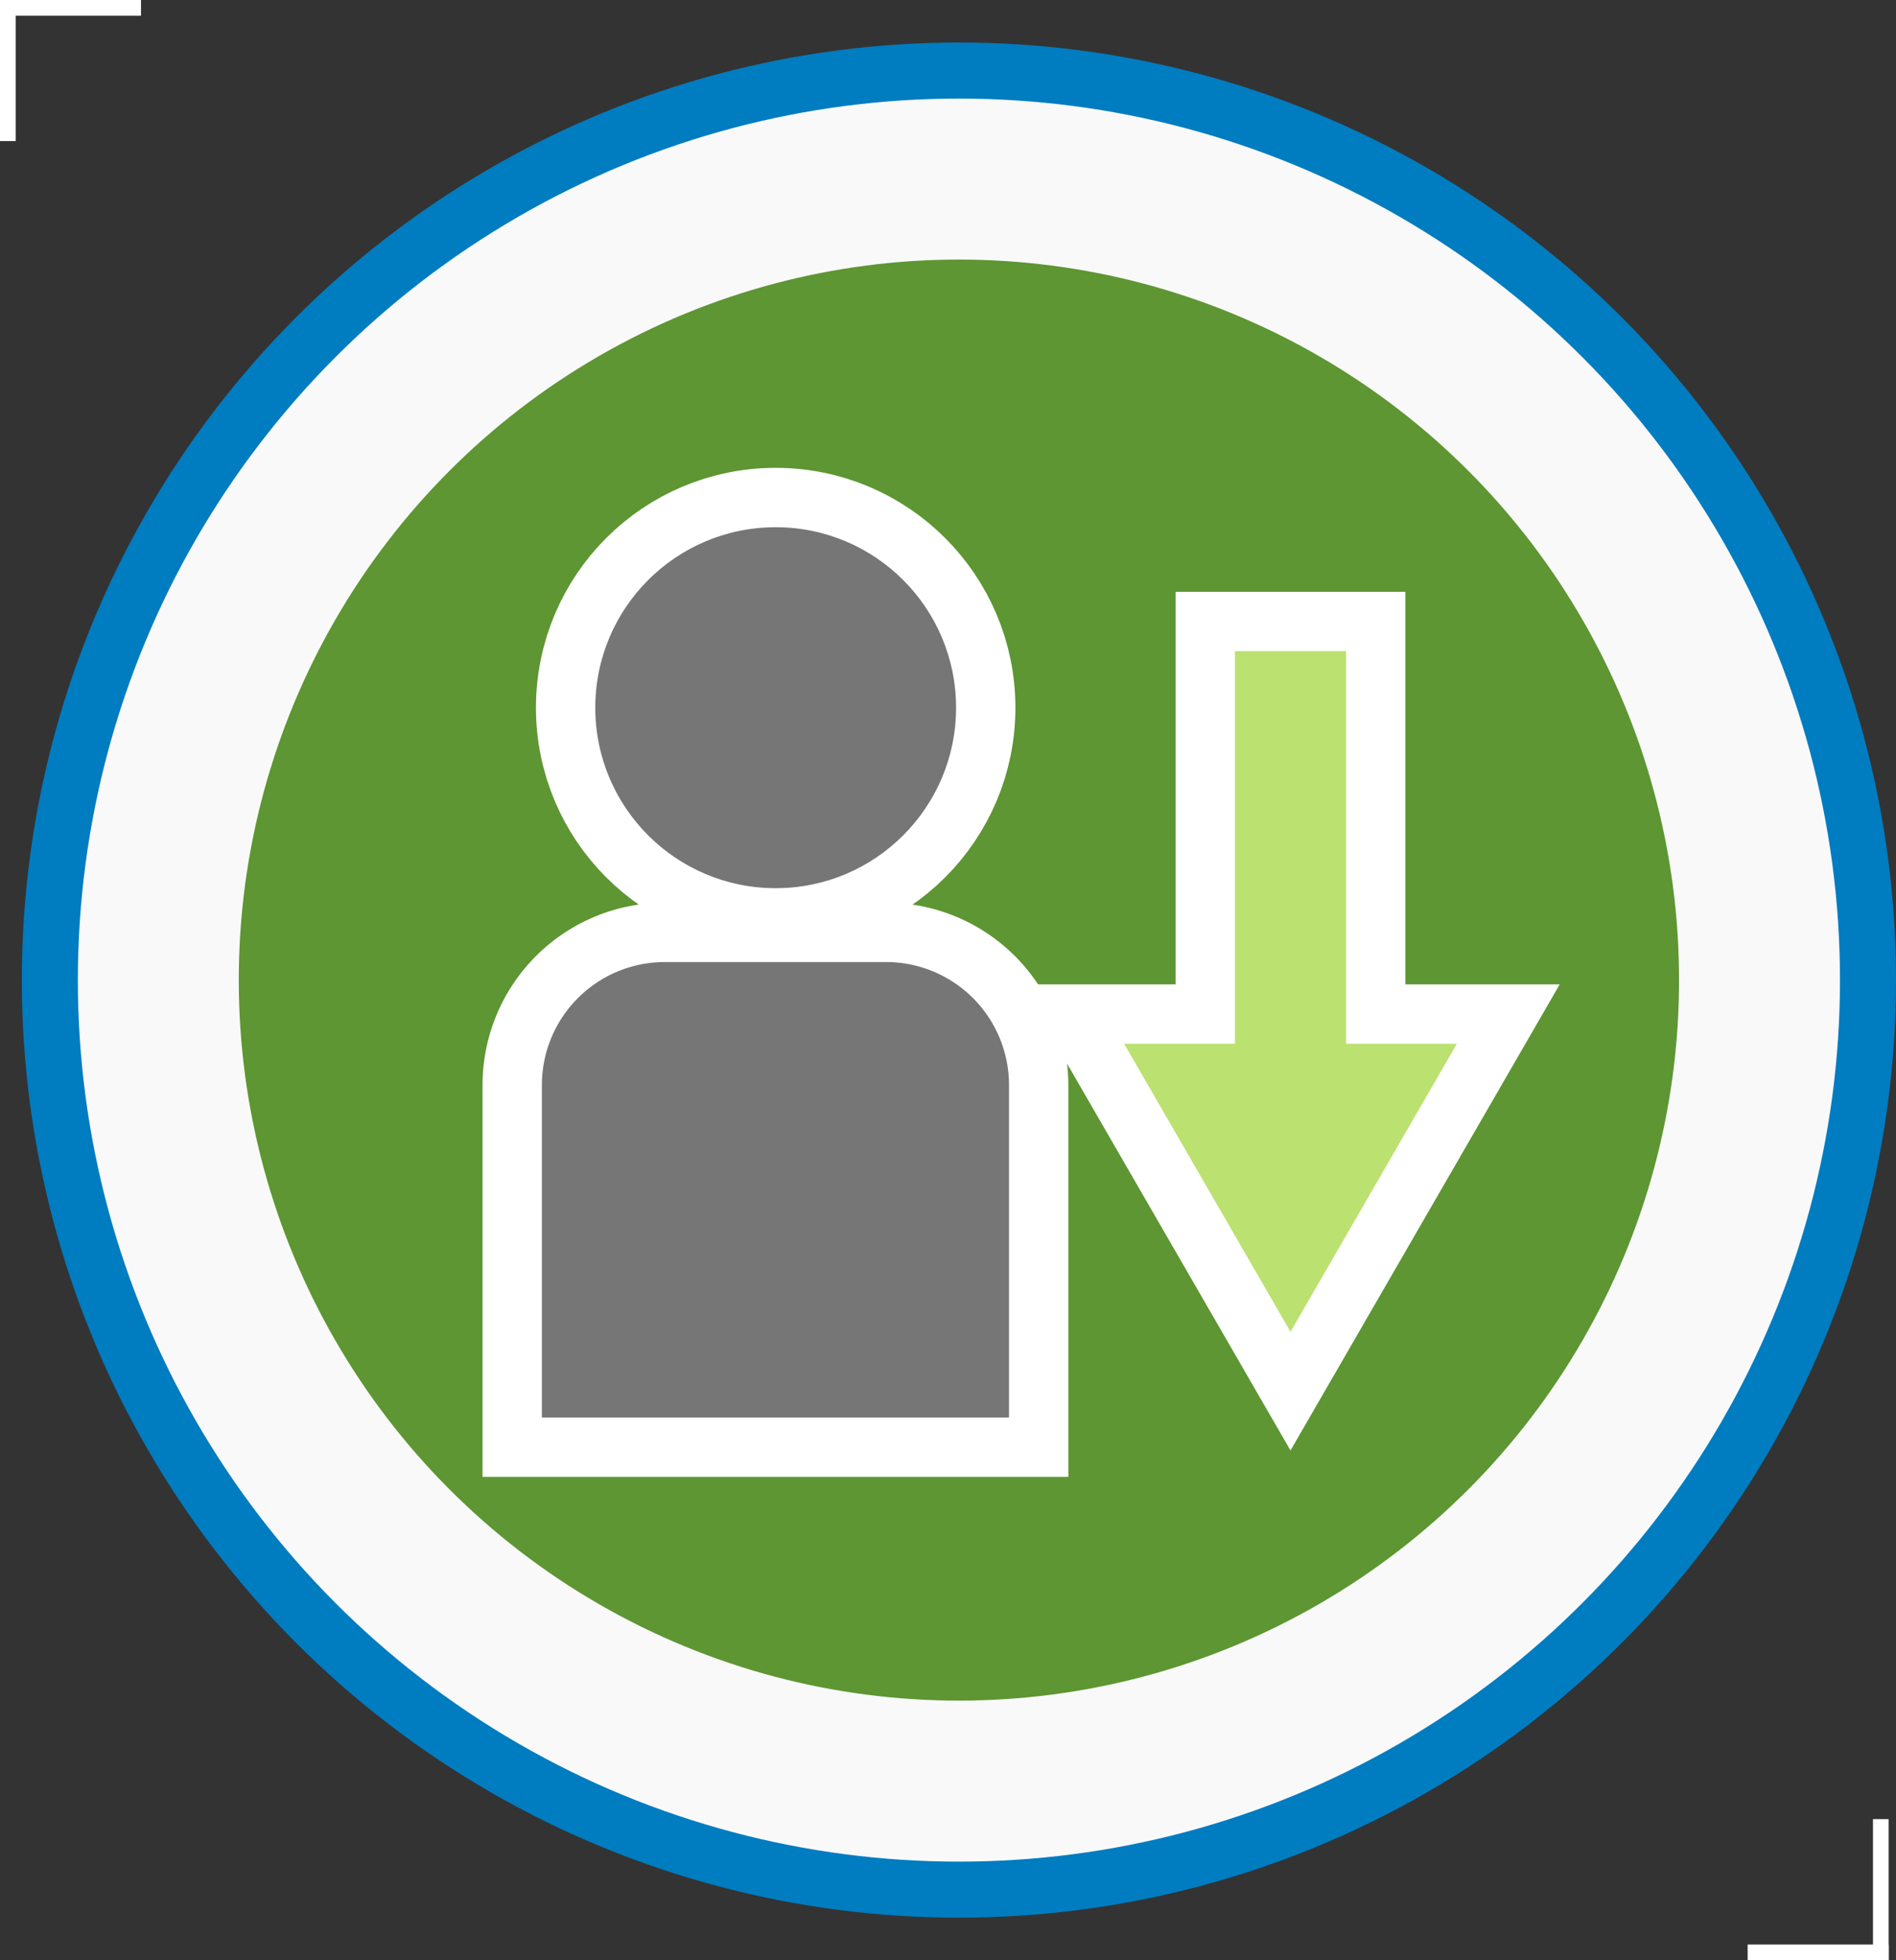 <svg xmlns="http://www.w3.org/2000/svg" viewBox="0 0 79.88 82.54"><rect x="0" y="0" width="79.88" height="82.54" fill="#333333" stroke="none"/><defs><style>.cls-1{fill:#f9f9f9;stroke:#007cc0;stroke-miterlimit:10;stroke-width:2.36px;}.cls-2{fill:#5d9632;}.cls-3{fill:#fff;}.cls-4{fill:none;stroke:#fff;stroke-width:5px;}.cls-5{fill:#767676;}.cls-6{fill:#bbe170;}</style></defs><title>icon-down</title><g id="Layer_2" data-name="Layer 2"><g id="texts"><circle class="cls-1" cx="40.4" cy="41.27" r="38.3"/><circle class="cls-2" cx="40.4" cy="41.27" r="30.34"/><rect class="cls-3" width="0.66" height="5.94"/><rect class="cls-3" x="2.64" y="-2.64" width="0.66" height="5.94" transform="translate(2.64 3.3) rotate(-90)"/><rect class="cls-3" x="76.27" y="79.24" width="0.66" height="5.94" transform="translate(-5.61 158.81) rotate(-90)"/><rect class="cls-3" x="78.91" y="76.6" width="0.66" height="5.94"/><circle class="cls-4" cx="32.68" cy="29.8" r="7.6"/><path class="cls-4" d="M28,40.51h9.33a5.18,5.18,0,0,1,5.18,5.18v14a0,0,0,0,1,0,0H22.83a0,0,0,0,1,0,0v-14A5.18,5.18,0,0,1,28,40.51Z"/><polygon class="cls-4" points="56.71 43.95 56.71 27.42 52.03 27.42 52.03 43.95 47.36 43.95 54.37 56.08 61.38 43.95 56.71 43.95"/><circle class="cls-5" cx="32.68" cy="29.8" r="7.6"/><path class="cls-5" d="M28,40.51h9.33a5.18,5.18,0,0,1,5.18,5.18v14a0,0,0,0,1,0,0H22.83a0,0,0,0,1,0,0v-14A5.18,5.18,0,0,1,28,40.51Z"/><polygon class="cls-6" points="56.71 43.95 56.71 27.42 52.03 27.42 52.03 43.95 47.36 43.95 54.37 56.08 61.38 43.95 56.71 43.95"/></g></g></svg>